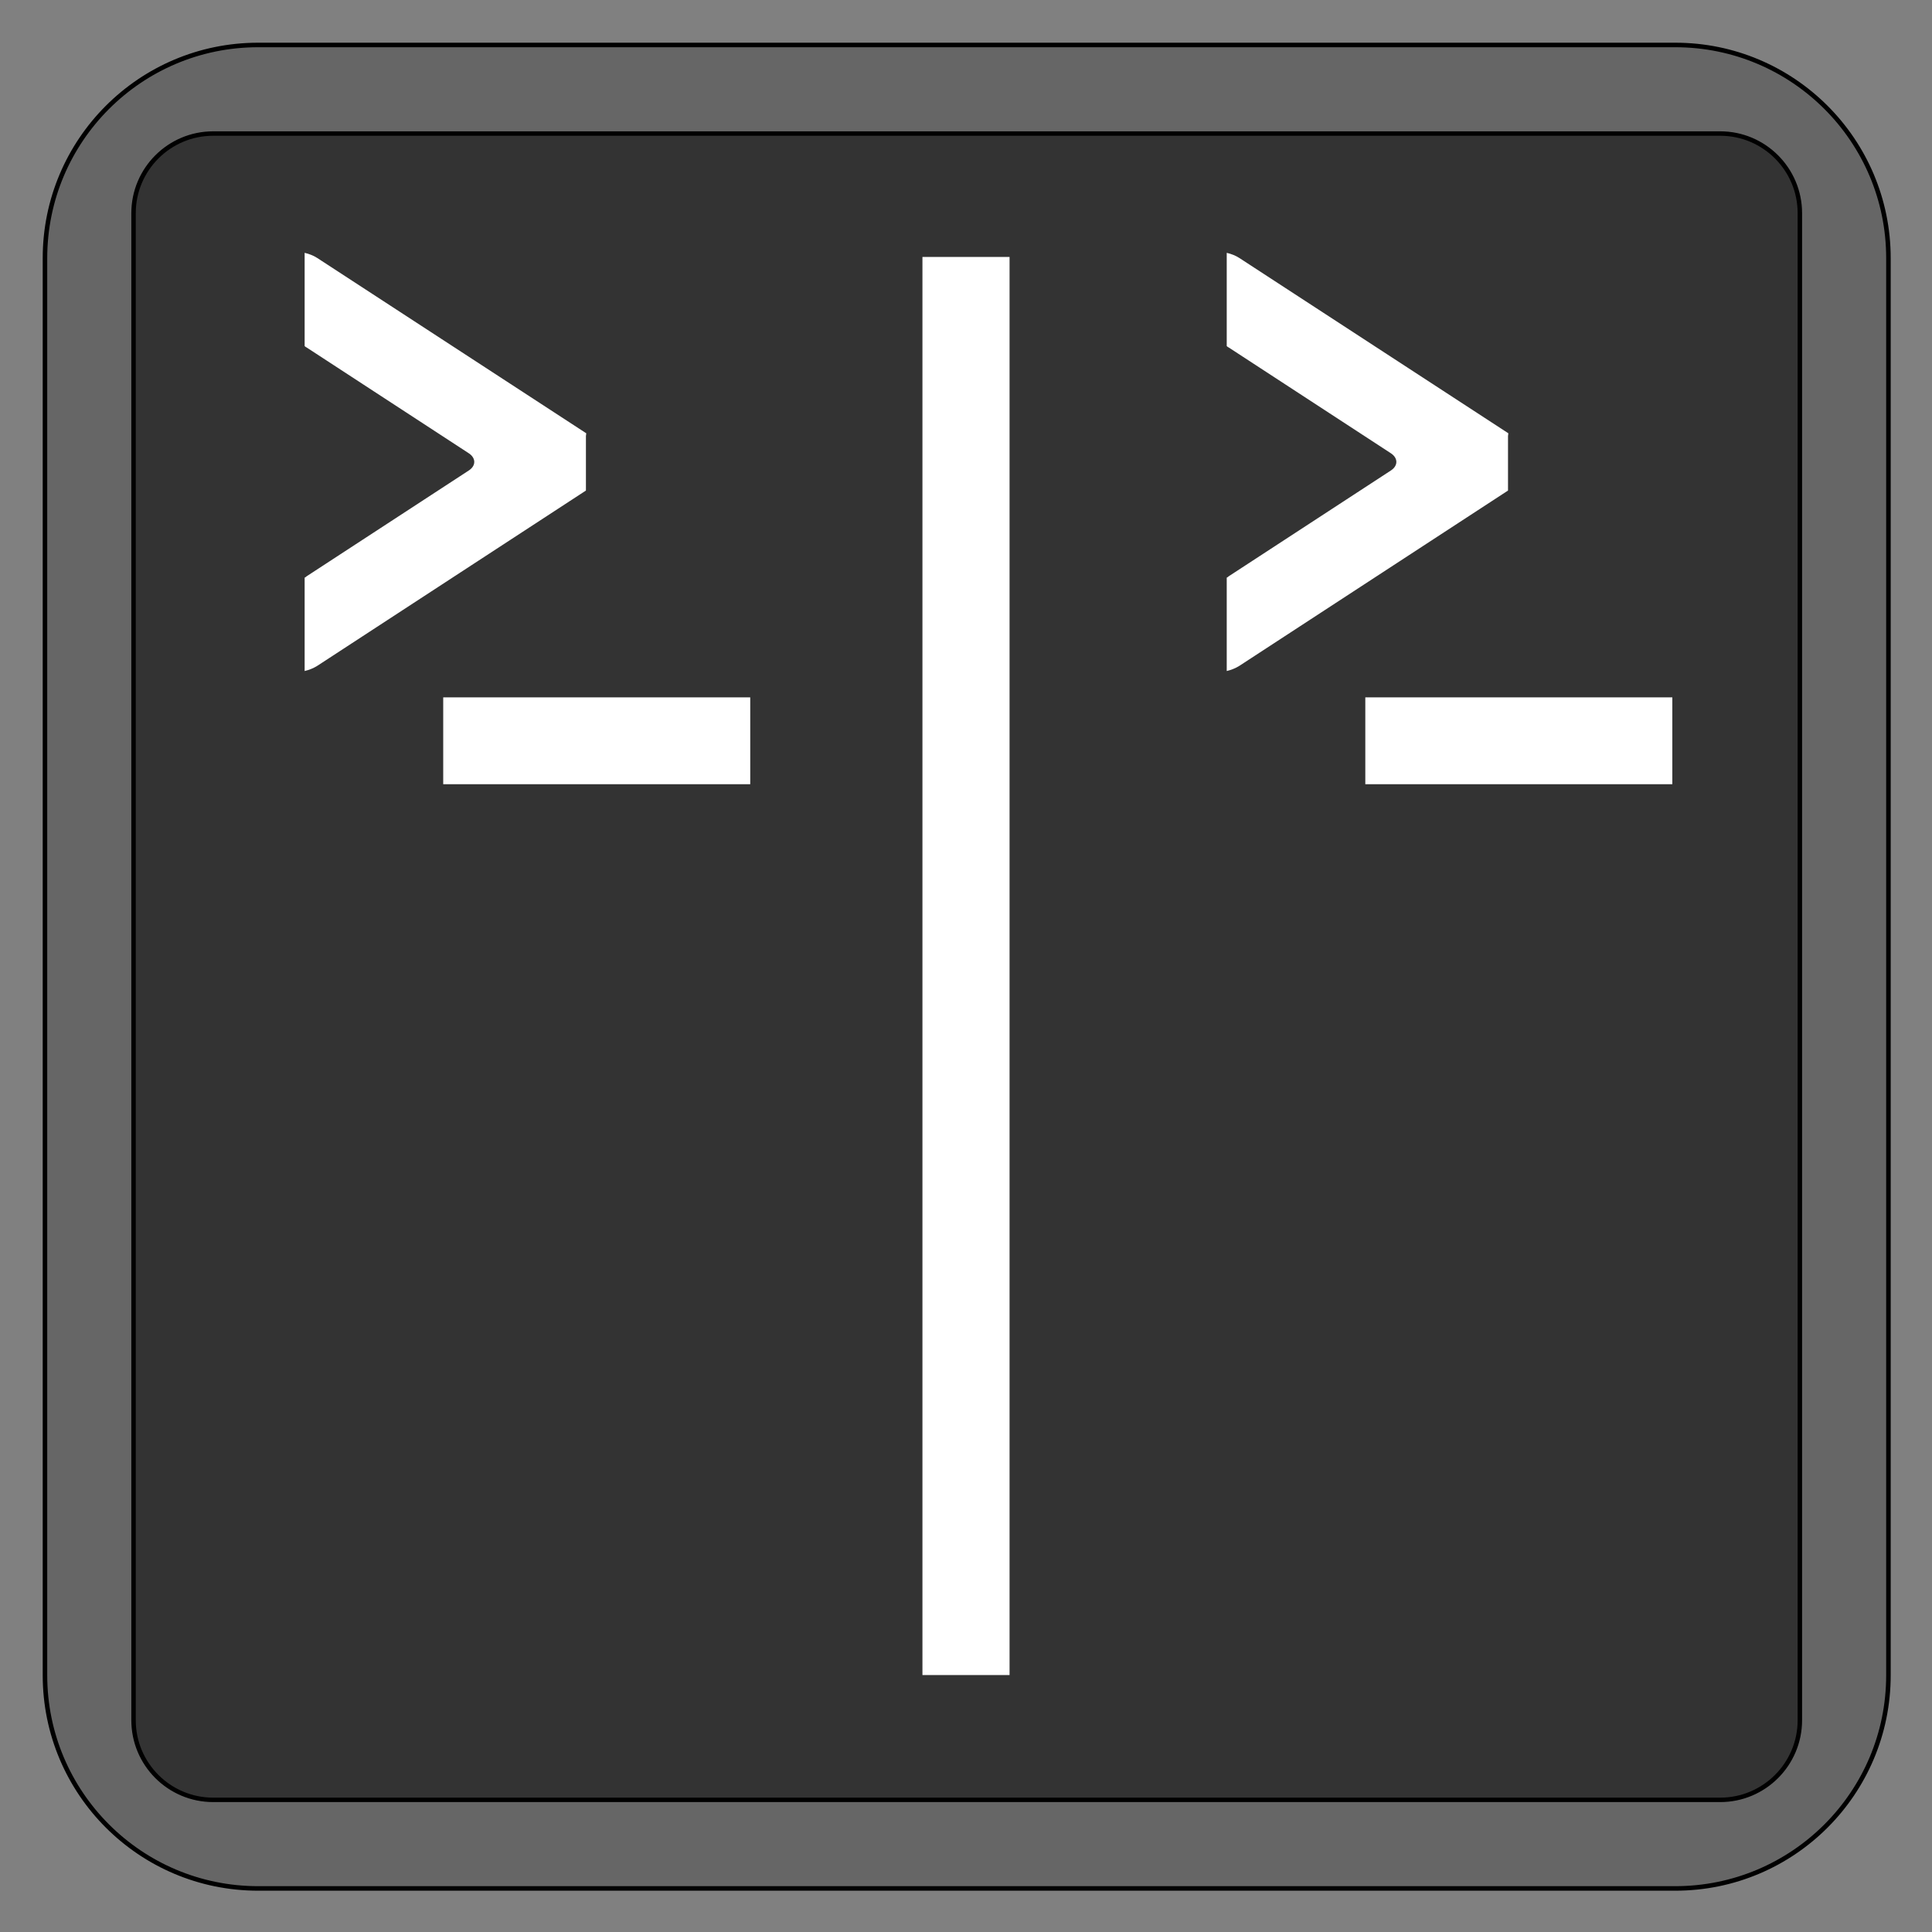 
<svg xmlns="http://www.w3.org/2000/svg" xmlns:xlink="http://www.w3.org/1999/xlink" width="22px" height="22px" viewBox="0 0 22 22" version="1.1">
<rect x="0" y="0" width="22" height="22" fill="#808080" stroke="none"/>
<g id="surface1">
<path style="fill-rule:nonzero;fill:rgb(40%,40%,40%);fill-opacity:1;stroke-width:1.199;stroke-linecap:butt;stroke-linejoin:miter;stroke:rgb(0%,0%,0%);stroke-opacity:1;stroke-miterlimit:4;" d="M 68.364 11.909 L 443.636 11.909 C 474.818 11.909 500.091 37.182 500.091 68.364 L 500.091 443.636 C 500.091 474.818 474.818 500.091 443.636 500.091 L 68.364 500.091 C 37.182 500.091 11.909 474.818 11.909 443.636 L 11.909 68.364 C 11.909 37.182 37.182 11.909 68.364 11.909 Z M 68.364 11.909 " transform="matrix(0.043,0,0,0.043,0,0)"/>
<path style="fill-rule:nonzero;fill:rgb(20%,20%,20%);fill-opacity:1;stroke-width:1.176;stroke-linecap:butt;stroke-linejoin:miter;stroke:rgb(0%,0%,0%);stroke-opacity:1;stroke-miterlimit:4;" d="M 56.455 35.364 L 455.545 35.364 C 467.182 35.364 476.636 44.818 476.636 56.455 L 476.636 455.545 C 476.636 467.182 467.182 476.636 455.545 476.636 L 56.455 476.636 C 44.818 476.636 35.364 467.182 35.364 455.545 L 35.364 56.455 C 35.364 44.818 44.818 35.364 56.455 35.364 Z M 56.455 35.364 " transform="matrix(0.043,0,0,0.043,0,0)"/>
<path style=" stroke:none;fill-rule:nonzero;fill:rgb(100%,100%,100%);fill-opacity:1;" d="M 3.469 2.879 L 3.469 3.941 C 3.477 3.949 3.484 3.953 3.492 3.957 L 5.336 5.16 C 5.422 5.215 5.422 5.305 5.336 5.359 L 3.492 6.562 C 3.484 6.57 3.477 6.574 3.469 6.578 L 3.469 7.641 C 3.52 7.629 3.57 7.609 3.613 7.582 L 6.672 5.586 L 6.672 4.965 C 6.672 4.953 6.676 4.945 6.676 4.934 L 3.613 2.938 C 3.57 2.91 3.52 2.891 3.469 2.879 Z M 3.469 2.879 "/>
<path style=" stroke:none;fill-rule:nonzero;fill:rgb(100%,100%,100%);fill-opacity:1;" d="M 5.047 7.941 L 8.543 7.941 L 8.543 8.93 L 5.047 8.93 Z M 5.047 7.941 "/>
<path style=" stroke:none;fill-rule:nonzero;fill:rgb(100%,100%,100%);fill-opacity:1;" d="M 11.496 2.926 L 11.496 19.074 L 10.504 19.074 L 10.504 2.926 Z M 11.496 2.926 "/>
<path style=" stroke:none;fill-rule:nonzero;fill:rgb(100%,100%,100%);fill-opacity:1;" d="M 13.969 2.879 L 13.969 3.941 C 13.977 3.949 13.984 3.953 13.992 3.957 L 15.836 5.16 C 15.922 5.215 15.922 5.305 15.836 5.359 L 13.992 6.562 C 13.984 6.57 13.977 6.574 13.969 6.578 L 13.969 7.641 C 14.02 7.629 14.07 7.609 14.113 7.582 L 17.172 5.586 L 17.172 4.965 C 17.172 4.953 17.176 4.945 17.176 4.934 L 14.113 2.938 C 14.07 2.91 14.02 2.891 13.969 2.879 Z M 13.969 2.879 "/>
<path style=" stroke:none;fill-rule:nonzero;fill:rgb(100%,100%,100%);fill-opacity:1;" d="M 15.547 7.941 L 19.043 7.941 L 19.043 8.93 L 15.547 8.93 Z M 15.547 7.941 "/>
</g>
</svg>
